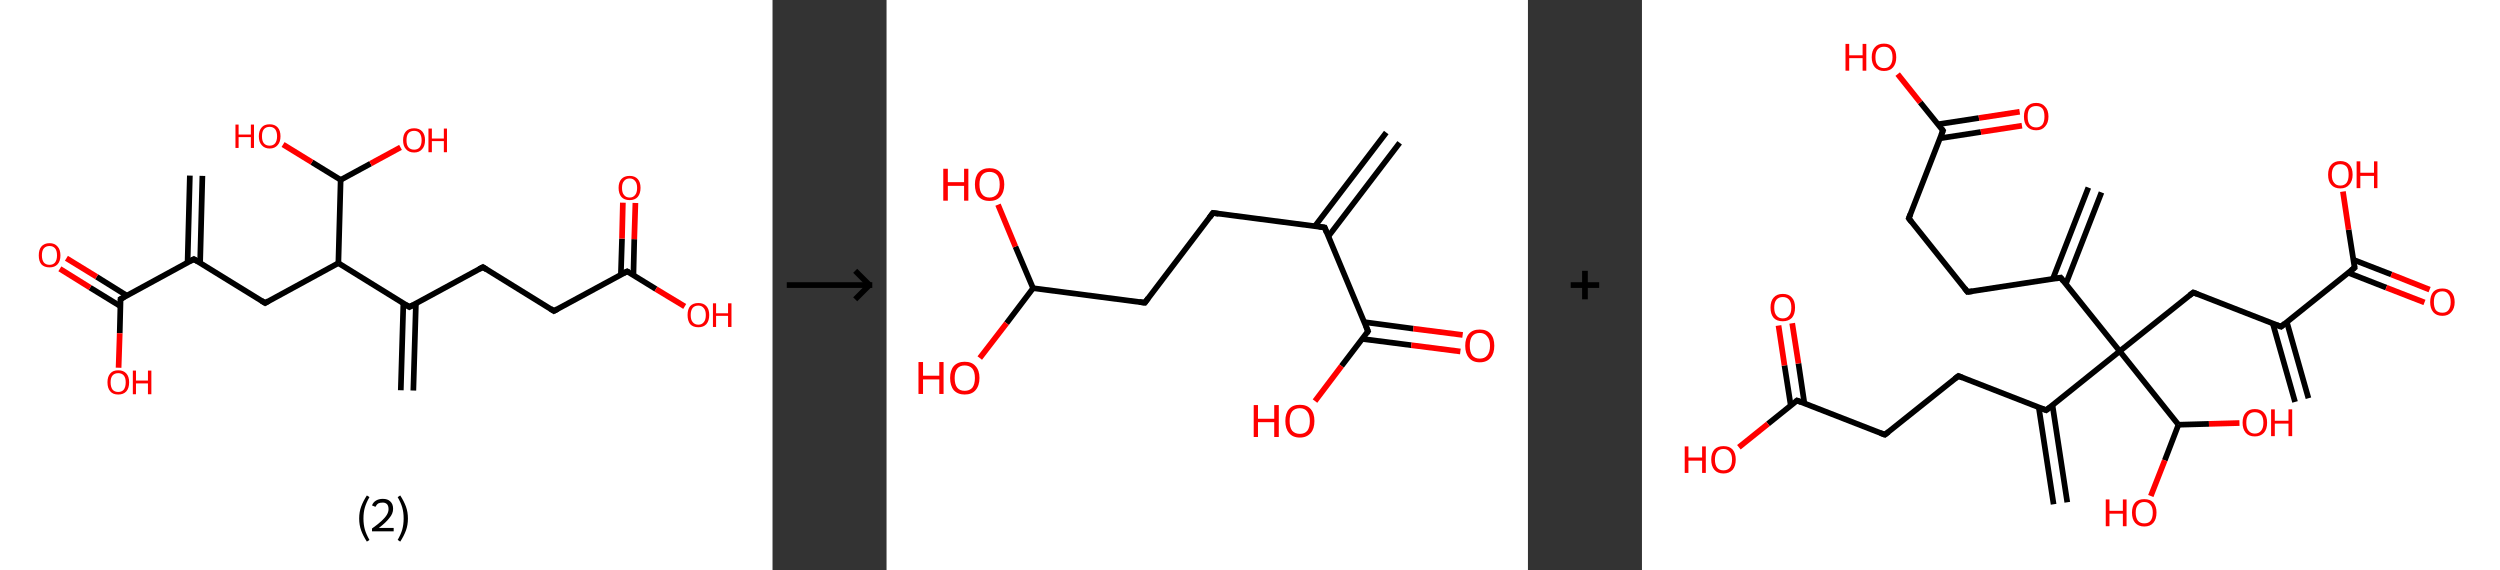<?xml version='1.0' encoding='ASCII' standalone='yes'?>
<svg xmlns="http://www.w3.org/2000/svg" xmlns:xlink="http://www.w3.org/1999/xlink" version="1.1" width="877.0px" viewBox="0 0 877.0 200.0" height="200.0px">
  <rect x="0" y="0" width="877.0" height="200.0" fill="#333333" stroke="none"/>
  <g>
    <g transform="translate(0, 0) scale(1 1) "><!-- END OF HEADER -->
<rect style="opacity:1.0;fill:#FFFFFF;stroke:none" width="271.0" height="200.0" x="0.0" y="0.0"> </rect>
<path class="bond-0 atom-0 atom-1" d="M 71.0,61.7 L 70.2,92.3" style="fill:none;fill-rule:evenodd;stroke:#000000;stroke-width:2.0px;stroke-linecap:butt;stroke-linejoin:miter;stroke-opacity:1"/>
<path class="bond-0 atom-0 atom-1" d="M 66.6,61.6 L 65.8,92.1" style="fill:none;fill-rule:evenodd;stroke:#000000;stroke-width:2.0px;stroke-linecap:butt;stroke-linejoin:miter;stroke-opacity:1"/>
<path class="bond-1 atom-1 atom-2" d="M 68.0,90.9 L 93.0,106.3" style="fill:none;fill-rule:evenodd;stroke:#000000;stroke-width:2.0px;stroke-linecap:butt;stroke-linejoin:miter;stroke-opacity:1"/>
<path class="bond-2 atom-2 atom-3" d="M 93.0,106.3 L 118.7,92.3" style="fill:none;fill-rule:evenodd;stroke:#000000;stroke-width:2.0px;stroke-linecap:butt;stroke-linejoin:miter;stroke-opacity:1"/>
<path class="bond-3 atom-3 atom-4" d="M 118.7,92.3 L 143.6,107.7" style="fill:none;fill-rule:evenodd;stroke:#000000;stroke-width:2.0px;stroke-linecap:butt;stroke-linejoin:miter;stroke-opacity:1"/>
<path class="bond-4 atom-4 atom-5" d="M 141.5,106.3 L 140.6,136.9" style="fill:none;fill-rule:evenodd;stroke:#000000;stroke-width:2.0px;stroke-linecap:butt;stroke-linejoin:miter;stroke-opacity:1"/>
<path class="bond-4 atom-4 atom-5" d="M 145.9,106.5 L 145.0,137.0" style="fill:none;fill-rule:evenodd;stroke:#000000;stroke-width:2.0px;stroke-linecap:butt;stroke-linejoin:miter;stroke-opacity:1"/>
<path class="bond-5 atom-4 atom-6" d="M 143.6,107.7 L 169.4,93.7" style="fill:none;fill-rule:evenodd;stroke:#000000;stroke-width:2.0px;stroke-linecap:butt;stroke-linejoin:miter;stroke-opacity:1"/>
<path class="bond-6 atom-6 atom-7" d="M 169.4,93.7 L 194.3,109.1" style="fill:none;fill-rule:evenodd;stroke:#000000;stroke-width:2.0px;stroke-linecap:butt;stroke-linejoin:miter;stroke-opacity:1"/>
<path class="bond-7 atom-7 atom-8" d="M 194.3,109.1 L 220.0,95.2" style="fill:none;fill-rule:evenodd;stroke:#000000;stroke-width:2.0px;stroke-linecap:butt;stroke-linejoin:miter;stroke-opacity:1"/>
<path class="bond-8 atom-8 atom-9" d="M 222.2,96.5 L 222.5,83.9" style="fill:none;fill-rule:evenodd;stroke:#000000;stroke-width:2.0px;stroke-linecap:butt;stroke-linejoin:miter;stroke-opacity:1"/>
<path class="bond-8 atom-8 atom-9" d="M 222.5,83.9 L 222.9,71.2" style="fill:none;fill-rule:evenodd;stroke:#FF0000;stroke-width:2.0px;stroke-linecap:butt;stroke-linejoin:miter;stroke-opacity:1"/>
<path class="bond-8 atom-8 atom-9" d="M 217.8,96.4 L 218.2,83.7" style="fill:none;fill-rule:evenodd;stroke:#000000;stroke-width:2.0px;stroke-linecap:butt;stroke-linejoin:miter;stroke-opacity:1"/>
<path class="bond-8 atom-8 atom-9" d="M 218.2,83.7 L 218.5,71.1" style="fill:none;fill-rule:evenodd;stroke:#FF0000;stroke-width:2.0px;stroke-linecap:butt;stroke-linejoin:miter;stroke-opacity:1"/>
<path class="bond-9 atom-8 atom-10" d="M 220.0,95.2 L 230.1,101.4" style="fill:none;fill-rule:evenodd;stroke:#000000;stroke-width:2.0px;stroke-linecap:butt;stroke-linejoin:miter;stroke-opacity:1"/>
<path class="bond-9 atom-8 atom-10" d="M 230.1,101.4 L 240.2,107.5" style="fill:none;fill-rule:evenodd;stroke:#FF0000;stroke-width:2.0px;stroke-linecap:butt;stroke-linejoin:miter;stroke-opacity:1"/>
<path class="bond-10 atom-3 atom-11" d="M 118.7,92.3 L 119.5,63.1" style="fill:none;fill-rule:evenodd;stroke:#000000;stroke-width:2.0px;stroke-linecap:butt;stroke-linejoin:miter;stroke-opacity:1"/>
<path class="bond-11 atom-11 atom-12" d="M 119.5,63.1 L 130.0,57.4" style="fill:none;fill-rule:evenodd;stroke:#000000;stroke-width:2.0px;stroke-linecap:butt;stroke-linejoin:miter;stroke-opacity:1"/>
<path class="bond-11 atom-11 atom-12" d="M 130.0,57.4 L 140.5,51.7" style="fill:none;fill-rule:evenodd;stroke:#FF0000;stroke-width:2.0px;stroke-linecap:butt;stroke-linejoin:miter;stroke-opacity:1"/>
<path class="bond-12 atom-11 atom-13" d="M 119.5,63.1 L 109.4,56.9" style="fill:none;fill-rule:evenodd;stroke:#000000;stroke-width:2.0px;stroke-linecap:butt;stroke-linejoin:miter;stroke-opacity:1"/>
<path class="bond-12 atom-11 atom-13" d="M 109.4,56.9 L 99.3,50.7" style="fill:none;fill-rule:evenodd;stroke:#FF0000;stroke-width:2.0px;stroke-linecap:butt;stroke-linejoin:miter;stroke-opacity:1"/>
<path class="bond-13 atom-1 atom-14" d="M 68.0,90.9 L 42.3,104.9" style="fill:none;fill-rule:evenodd;stroke:#000000;stroke-width:2.0px;stroke-linecap:butt;stroke-linejoin:miter;stroke-opacity:1"/>
<path class="bond-14 atom-14 atom-15" d="M 44.5,103.7 L 33.9,97.1" style="fill:none;fill-rule:evenodd;stroke:#000000;stroke-width:2.0px;stroke-linecap:butt;stroke-linejoin:miter;stroke-opacity:1"/>
<path class="bond-14 atom-14 atom-15" d="M 33.9,97.1 L 23.3,90.6" style="fill:none;fill-rule:evenodd;stroke:#FF0000;stroke-width:2.0px;stroke-linecap:butt;stroke-linejoin:miter;stroke-opacity:1"/>
<path class="bond-14 atom-14 atom-15" d="M 42.2,107.4 L 31.6,100.9" style="fill:none;fill-rule:evenodd;stroke:#000000;stroke-width:2.0px;stroke-linecap:butt;stroke-linejoin:miter;stroke-opacity:1"/>
<path class="bond-14 atom-14 atom-15" d="M 31.6,100.9 L 21.0,94.3" style="fill:none;fill-rule:evenodd;stroke:#FF0000;stroke-width:2.0px;stroke-linecap:butt;stroke-linejoin:miter;stroke-opacity:1"/>
<path class="bond-15 atom-14 atom-16" d="M 42.3,104.9 L 42.0,116.9" style="fill:none;fill-rule:evenodd;stroke:#000000;stroke-width:2.0px;stroke-linecap:butt;stroke-linejoin:miter;stroke-opacity:1"/>
<path class="bond-15 atom-14 atom-16" d="M 42.0,116.9 L 41.6,129.0" style="fill:none;fill-rule:evenodd;stroke:#FF0000;stroke-width:2.0px;stroke-linecap:butt;stroke-linejoin:miter;stroke-opacity:1"/>
<path d="M 69.3,91.7 L 68.0,90.9 L 66.7,91.6" style="fill:none;stroke:#000000;stroke-width:2.0px;stroke-linecap:butt;stroke-linejoin:miter;stroke-opacity:1;"/>
<path d="M 91.7,105.5 L 93.0,106.3 L 94.2,105.6" style="fill:none;stroke:#000000;stroke-width:2.0px;stroke-linecap:butt;stroke-linejoin:miter;stroke-opacity:1;"/>
<path d="M 142.4,106.9 L 143.6,107.7 L 144.9,107.0" style="fill:none;stroke:#000000;stroke-width:2.0px;stroke-linecap:butt;stroke-linejoin:miter;stroke-opacity:1;"/>
<path d="M 168.1,94.4 L 169.4,93.7 L 170.6,94.5" style="fill:none;stroke:#000000;stroke-width:2.0px;stroke-linecap:butt;stroke-linejoin:miter;stroke-opacity:1;"/>
<path d="M 193.1,108.3 L 194.3,109.1 L 195.6,108.4" style="fill:none;stroke:#000000;stroke-width:2.0px;stroke-linecap:butt;stroke-linejoin:miter;stroke-opacity:1;"/>
<path d="M 218.8,95.8 L 220.0,95.2 L 220.5,95.5" style="fill:none;stroke:#000000;stroke-width:2.0px;stroke-linecap:butt;stroke-linejoin:miter;stroke-opacity:1;"/>
<path d="M 43.6,104.2 L 42.3,104.9 L 42.3,105.5" style="fill:none;stroke:#000000;stroke-width:2.0px;stroke-linecap:butt;stroke-linejoin:miter;stroke-opacity:1;"/>
<path class="atom-9" d="M 217.0 65.9 Q 217.0 63.9, 218.0 62.8 Q 219.0 61.7, 220.9 61.7 Q 222.7 61.7, 223.7 62.8 Q 224.7 63.9, 224.7 65.9 Q 224.7 67.9, 223.7 69.1 Q 222.7 70.2, 220.9 70.2 Q 219.0 70.2, 218.0 69.1 Q 217.0 67.9, 217.0 65.9 M 220.9 69.3 Q 222.1 69.3, 222.8 68.4 Q 223.5 67.6, 223.5 65.9 Q 223.5 64.3, 222.8 63.5 Q 222.1 62.6, 220.9 62.6 Q 219.6 62.6, 218.9 63.5 Q 218.2 64.3, 218.2 65.9 Q 218.2 67.6, 218.9 68.4 Q 219.6 69.3, 220.9 69.3 " fill="#FF0000"/>
<path class="atom-10" d="M 241.2 110.5 Q 241.2 108.5, 242.1 107.4 Q 243.1 106.3, 245.0 106.3 Q 246.8 106.3, 247.8 107.4 Q 248.8 108.5, 248.8 110.5 Q 248.8 112.5, 247.8 113.7 Q 246.8 114.8, 245.0 114.8 Q 243.1 114.8, 242.1 113.7 Q 241.2 112.5, 241.2 110.5 M 245.0 113.9 Q 246.2 113.9, 246.9 113.0 Q 247.6 112.2, 247.6 110.5 Q 247.6 108.9, 246.9 108.1 Q 246.2 107.2, 245.0 107.2 Q 243.7 107.2, 243.0 108.0 Q 242.3 108.9, 242.3 110.5 Q 242.3 112.2, 243.0 113.0 Q 243.7 113.9, 245.0 113.9 " fill="#FF0000"/>
<path class="atom-10" d="M 250.1 106.4 L 251.2 106.4 L 251.2 109.9 L 255.4 109.9 L 255.4 106.4 L 256.6 106.4 L 256.6 114.7 L 255.4 114.7 L 255.4 110.8 L 251.2 110.8 L 251.2 114.7 L 250.1 114.7 L 250.1 106.4 " fill="#FF0000"/>
<path class="atom-12" d="M 141.4 49.2 Q 141.4 47.2, 142.4 46.1 Q 143.4 45.0, 145.3 45.0 Q 147.1 45.0, 148.1 46.1 Q 149.1 47.2, 149.1 49.2 Q 149.1 51.2, 148.1 52.3 Q 147.1 53.5, 145.3 53.5 Q 143.4 53.5, 142.4 52.3 Q 141.4 51.2, 141.4 49.2 M 145.3 52.5 Q 146.5 52.5, 147.2 51.7 Q 147.9 50.8, 147.9 49.2 Q 147.9 47.6, 147.2 46.7 Q 146.5 45.9, 145.3 45.9 Q 144.0 45.9, 143.3 46.7 Q 142.6 47.5, 142.6 49.2 Q 142.6 50.9, 143.3 51.7 Q 144.0 52.5, 145.3 52.5 " fill="#FF0000"/>
<path class="atom-12" d="M 150.3 45.1 L 151.5 45.1 L 151.5 48.6 L 155.7 48.6 L 155.7 45.1 L 156.8 45.1 L 156.8 53.4 L 155.7 53.4 L 155.7 49.5 L 151.5 49.5 L 151.5 53.4 L 150.3 53.4 L 150.3 45.1 " fill="#FF0000"/>
<path class="atom-13" d="M 82.6 43.7 L 83.7 43.7 L 83.7 47.2 L 88.0 47.2 L 88.0 43.7 L 89.1 43.7 L 89.1 51.9 L 88.0 51.9 L 88.0 48.1 L 83.7 48.1 L 83.7 51.9 L 82.6 51.9 L 82.6 43.7 " fill="#FF0000"/>
<path class="atom-13" d="M 90.8 47.8 Q 90.8 45.8, 91.8 44.7 Q 92.7 43.6, 94.6 43.6 Q 96.4 43.6, 97.4 44.7 Q 98.4 45.8, 98.4 47.8 Q 98.4 49.8, 97.4 50.9 Q 96.4 52.1, 94.6 52.1 Q 92.8 52.1, 91.8 50.9 Q 90.8 49.8, 90.8 47.8 M 94.6 51.1 Q 95.8 51.1, 96.5 50.3 Q 97.2 49.4, 97.2 47.8 Q 97.2 46.2, 96.5 45.3 Q 95.8 44.5, 94.6 44.5 Q 93.3 44.5, 92.6 45.3 Q 91.9 46.1, 91.9 47.8 Q 91.9 49.5, 92.6 50.3 Q 93.3 51.1, 94.6 51.1 " fill="#FF0000"/>
<path class="atom-15" d="M 13.6 89.6 Q 13.6 87.6, 14.5 86.5 Q 15.5 85.3, 17.4 85.3 Q 19.2 85.3, 20.2 86.5 Q 21.2 87.6, 21.2 89.6 Q 21.2 91.6, 20.2 92.7 Q 19.2 93.8, 17.4 93.8 Q 15.5 93.8, 14.5 92.7 Q 13.6 91.6, 13.6 89.6 M 17.4 92.9 Q 18.6 92.9, 19.3 92.1 Q 20.0 91.2, 20.0 89.6 Q 20.0 87.9, 19.3 87.1 Q 18.6 86.3, 17.4 86.3 Q 16.1 86.3, 15.4 87.1 Q 14.7 87.9, 14.7 89.6 Q 14.7 91.2, 15.4 92.1 Q 16.1 92.9, 17.4 92.9 " fill="#FF0000"/>
<path class="atom-16" d="M 37.7 134.1 Q 37.7 132.1, 38.7 131.0 Q 39.6 129.9, 41.5 129.9 Q 43.3 129.9, 44.3 131.0 Q 45.3 132.1, 45.3 134.1 Q 45.3 136.2, 44.3 137.3 Q 43.3 138.4, 41.5 138.4 Q 39.6 138.4, 38.7 137.3 Q 37.7 136.2, 37.7 134.1 M 41.5 137.5 Q 42.7 137.5, 43.4 136.7 Q 44.1 135.8, 44.1 134.1 Q 44.1 132.5, 43.4 131.7 Q 42.7 130.9, 41.5 130.9 Q 40.2 130.9, 39.5 131.7 Q 38.8 132.5, 38.8 134.1 Q 38.8 135.8, 39.5 136.7 Q 40.2 137.5, 41.5 137.5 " fill="#FF0000"/>
<path class="atom-16" d="M 46.6 130.0 L 47.7 130.0 L 47.7 133.5 L 51.9 133.5 L 51.9 130.0 L 53.1 130.0 L 53.1 138.3 L 51.9 138.3 L 51.9 134.5 L 47.7 134.5 L 47.7 138.3 L 46.6 138.3 L 46.6 130.0 " fill="#FF0000"/>
<path class="legend" d="M 126.0 181.9 Q 126.0 179.6, 126.7 177.7 Q 127.4 175.8, 128.7 173.8 L 129.6 174.4 Q 128.5 176.3, 128.0 178.0 Q 127.5 179.7, 127.5 181.9 Q 127.5 184.0, 128.0 185.8 Q 128.5 187.5, 129.6 189.4 L 128.7 190.0 Q 127.4 188.0, 126.7 186.1 Q 126.0 184.2, 126.0 181.9 " fill="#000000"/>
<path class="legend" d="M 130.5 177.3 Q 130.9 176.2, 131.9 175.6 Q 132.9 175.0, 134.3 175.0 Q 136.0 175.0, 136.9 175.9 Q 137.9 176.8, 137.9 178.5 Q 137.9 180.2, 136.6 181.7 Q 135.4 183.3, 132.9 185.2 L 138.1 185.2 L 138.1 186.4 L 130.5 186.4 L 130.5 185.4 Q 132.6 183.9, 133.8 182.8 Q 135.1 181.6, 135.7 180.6 Q 136.3 179.6, 136.3 178.6 Q 136.3 177.5, 135.8 176.9 Q 135.2 176.3, 134.3 176.3 Q 133.3 176.3, 132.7 176.6 Q 132.1 177.0, 131.7 177.8 L 130.5 177.3 " fill="#000000"/>
<path class="legend" d="M 143.1 181.9 Q 143.1 184.2, 142.4 186.1 Q 141.7 188.0, 140.4 190.0 L 139.5 189.4 Q 140.6 187.5, 141.1 185.8 Q 141.6 184.0, 141.6 181.9 Q 141.6 179.7, 141.1 178.0 Q 140.6 176.3, 139.5 174.4 L 140.4 173.8 Q 141.7 175.8, 142.4 177.7 Q 143.1 179.6, 143.1 181.9 " fill="#000000"/>
</g>
    <g transform="translate(271.0, 0) scale(1 1) "><line x1="5" y1="100" x2="35" y2="100" style="stroke:rgb(0,0,0);stroke-width:2"/>
  <line x1="34" y1="100" x2="29" y2="95" style="stroke:rgb(0,0,0);stroke-width:2"/>
  <line x1="34" y1="100" x2="29" y2="105" style="stroke:rgb(0,0,0);stroke-width:2"/>
</g>
    <g transform="translate(311.0, 0) scale(1 1) "><!-- END OF HEADER -->
<rect style="opacity:1.0;fill:#FFFFFF;stroke:none" width="225.0" height="200.0" x="0.0" y="0.0"> </rect>
<path class="bond-0 atom-0 atom-1" d="M 180.0,50.1 L 155.0,82.9" style="fill:none;fill-rule:evenodd;stroke:#000000;stroke-width:2.0px;stroke-linecap:butt;stroke-linejoin:miter;stroke-opacity:1"/>
<path class="bond-0 atom-0 atom-1" d="M 175.3,46.5 L 150.3,79.3" style="fill:none;fill-rule:evenodd;stroke:#000000;stroke-width:2.0px;stroke-linecap:butt;stroke-linejoin:miter;stroke-opacity:1"/>
<path class="bond-1 atom-1 atom-2" d="M 153.7,79.8 L 114.5,74.7" style="fill:none;fill-rule:evenodd;stroke:#000000;stroke-width:2.0px;stroke-linecap:butt;stroke-linejoin:miter;stroke-opacity:1"/>
<path class="bond-2 atom-2 atom-3" d="M 114.5,74.7 L 90.6,106.2" style="fill:none;fill-rule:evenodd;stroke:#000000;stroke-width:2.0px;stroke-linecap:butt;stroke-linejoin:miter;stroke-opacity:1"/>
<path class="bond-3 atom-3 atom-4" d="M 90.6,106.2 L 51.4,101.1" style="fill:none;fill-rule:evenodd;stroke:#000000;stroke-width:2.0px;stroke-linecap:butt;stroke-linejoin:miter;stroke-opacity:1"/>
<path class="bond-4 atom-4 atom-5" d="M 51.4,101.1 L 42.1,113.4" style="fill:none;fill-rule:evenodd;stroke:#000000;stroke-width:2.0px;stroke-linecap:butt;stroke-linejoin:miter;stroke-opacity:1"/>
<path class="bond-4 atom-4 atom-5" d="M 42.1,113.4 L 32.7,125.6" style="fill:none;fill-rule:evenodd;stroke:#FF0000;stroke-width:2.0px;stroke-linecap:butt;stroke-linejoin:miter;stroke-opacity:1"/>
<path class="bond-5 atom-4 atom-6" d="M 51.4,101.1 L 45.2,86.5" style="fill:none;fill-rule:evenodd;stroke:#000000;stroke-width:2.0px;stroke-linecap:butt;stroke-linejoin:miter;stroke-opacity:1"/>
<path class="bond-5 atom-4 atom-6" d="M 45.2,86.5 L 39.1,71.8" style="fill:none;fill-rule:evenodd;stroke:#FF0000;stroke-width:2.0px;stroke-linecap:butt;stroke-linejoin:miter;stroke-opacity:1"/>
<path class="bond-6 atom-1 atom-7" d="M 153.7,79.8 L 168.9,116.2" style="fill:none;fill-rule:evenodd;stroke:#000000;stroke-width:2.0px;stroke-linecap:butt;stroke-linejoin:miter;stroke-opacity:1"/>
<path class="bond-7 atom-7 atom-8" d="M 166.9,118.9 L 184.1,121.1" style="fill:none;fill-rule:evenodd;stroke:#000000;stroke-width:2.0px;stroke-linecap:butt;stroke-linejoin:miter;stroke-opacity:1"/>
<path class="bond-7 atom-7 atom-8" d="M 184.1,121.1 L 201.3,123.3" style="fill:none;fill-rule:evenodd;stroke:#FF0000;stroke-width:2.0px;stroke-linecap:butt;stroke-linejoin:miter;stroke-opacity:1"/>
<path class="bond-7 atom-7 atom-8" d="M 167.6,113.0 L 184.8,115.3" style="fill:none;fill-rule:evenodd;stroke:#000000;stroke-width:2.0px;stroke-linecap:butt;stroke-linejoin:miter;stroke-opacity:1"/>
<path class="bond-7 atom-7 atom-8" d="M 184.8,115.3 L 202.1,117.5" style="fill:none;fill-rule:evenodd;stroke:#FF0000;stroke-width:2.0px;stroke-linecap:butt;stroke-linejoin:miter;stroke-opacity:1"/>
<path class="bond-8 atom-7 atom-9" d="M 168.9,116.2 L 159.6,128.4" style="fill:none;fill-rule:evenodd;stroke:#000000;stroke-width:2.0px;stroke-linecap:butt;stroke-linejoin:miter;stroke-opacity:1"/>
<path class="bond-8 atom-7 atom-9" d="M 159.6,128.4 L 150.3,140.7" style="fill:none;fill-rule:evenodd;stroke:#FF0000;stroke-width:2.0px;stroke-linecap:butt;stroke-linejoin:miter;stroke-opacity:1"/>
<path d="M 151.7,79.5 L 153.7,79.8 L 154.4,81.6" style="fill:none;stroke:#000000;stroke-width:2.0px;stroke-linecap:butt;stroke-linejoin:miter;stroke-opacity:1;"/>
<path d="M 116.5,75.0 L 114.5,74.7 L 113.3,76.3" style="fill:none;stroke:#000000;stroke-width:2.0px;stroke-linecap:butt;stroke-linejoin:miter;stroke-opacity:1;"/>
<path d="M 91.8,104.6 L 90.6,106.2 L 88.6,105.9" style="fill:none;stroke:#000000;stroke-width:2.0px;stroke-linecap:butt;stroke-linejoin:miter;stroke-opacity:1;"/>
<path d="M 168.2,114.4 L 168.9,116.2 L 168.5,116.8" style="fill:none;stroke:#000000;stroke-width:2.0px;stroke-linecap:butt;stroke-linejoin:miter;stroke-opacity:1;"/>
<path class="atom-5" d="M 11.2 127.0 L 12.8 127.0 L 12.8 131.8 L 18.5 131.8 L 18.5 127.0 L 20.0 127.0 L 20.0 138.2 L 18.5 138.2 L 18.5 133.1 L 12.8 133.1 L 12.8 138.2 L 11.2 138.2 L 11.2 127.0 " fill="#FF0000"/>
<path class="atom-5" d="M 22.3 132.6 Q 22.3 129.9, 23.6 128.4 Q 25.0 126.9, 27.4 126.9 Q 29.9 126.9, 31.2 128.4 Q 32.6 129.9, 32.6 132.6 Q 32.6 135.3, 31.2 136.9 Q 29.9 138.4, 27.4 138.4 Q 25.0 138.4, 23.6 136.9 Q 22.3 135.3, 22.3 132.6 M 27.4 137.1 Q 29.1 137.1, 30.1 136.0 Q 31.0 134.8, 31.0 132.6 Q 31.0 130.4, 30.1 129.3 Q 29.1 128.2, 27.4 128.2 Q 25.7 128.2, 24.8 129.3 Q 23.9 130.4, 23.9 132.6 Q 23.9 134.9, 24.8 136.0 Q 25.7 137.1, 27.4 137.1 " fill="#FF0000"/>
<path class="atom-6" d="M 19.9 59.2 L 21.5 59.2 L 21.5 63.9 L 27.2 63.9 L 27.2 59.2 L 28.7 59.2 L 28.7 70.4 L 27.2 70.4 L 27.2 65.2 L 21.5 65.2 L 21.5 70.4 L 19.9 70.4 L 19.9 59.2 " fill="#FF0000"/>
<path class="atom-6" d="M 31.0 64.7 Q 31.0 62.0, 32.3 60.5 Q 33.7 59.0, 36.1 59.0 Q 38.6 59.0, 39.9 60.5 Q 41.3 62.0, 41.3 64.7 Q 41.3 67.4, 39.9 69.0 Q 38.6 70.5, 36.1 70.5 Q 33.7 70.5, 32.3 69.0 Q 31.0 67.5, 31.0 64.7 M 36.1 69.3 Q 37.8 69.3, 38.8 68.1 Q 39.7 67.0, 39.7 64.7 Q 39.7 62.5, 38.8 61.4 Q 37.8 60.3, 36.1 60.3 Q 34.4 60.3, 33.5 61.4 Q 32.6 62.5, 32.6 64.7 Q 32.6 67.0, 33.5 68.1 Q 34.4 69.3, 36.1 69.3 " fill="#FF0000"/>
<path class="atom-8" d="M 203.0 121.3 Q 203.0 118.6, 204.3 117.1 Q 205.6 115.6, 208.1 115.6 Q 210.6 115.6, 211.9 117.1 Q 213.2 118.6, 213.2 121.3 Q 213.2 124.0, 211.9 125.5 Q 210.6 127.1, 208.1 127.1 Q 205.6 127.1, 204.3 125.5 Q 203.0 124.0, 203.0 121.3 M 208.1 125.8 Q 209.8 125.8, 210.7 124.7 Q 211.7 123.5, 211.7 121.3 Q 211.7 119.1, 210.7 118.0 Q 209.8 116.8, 208.1 116.8 Q 206.4 116.8, 205.5 117.9 Q 204.6 119.0, 204.6 121.3 Q 204.6 123.5, 205.5 124.7 Q 206.4 125.8, 208.1 125.8 " fill="#FF0000"/>
<path class="atom-9" d="M 128.8 142.1 L 130.3 142.1 L 130.3 146.9 L 136.0 146.9 L 136.0 142.1 L 137.6 142.1 L 137.6 153.3 L 136.0 153.3 L 136.0 148.1 L 130.3 148.1 L 130.3 153.3 L 128.8 153.3 L 128.8 142.1 " fill="#FF0000"/>
<path class="atom-9" d="M 139.9 147.7 Q 139.9 145.0, 141.2 143.5 Q 142.5 142.0, 145.0 142.0 Q 147.5 142.0, 148.8 143.5 Q 150.1 145.0, 150.1 147.7 Q 150.1 150.4, 148.8 151.9 Q 147.4 153.5, 145.0 153.5 Q 142.5 153.5, 141.2 151.9 Q 139.9 150.4, 139.9 147.7 M 145.0 152.2 Q 146.7 152.2, 147.6 151.1 Q 148.5 149.9, 148.5 147.7 Q 148.5 145.5, 147.6 144.4 Q 146.7 143.2, 145.0 143.2 Q 143.3 143.2, 142.3 144.3 Q 141.4 145.4, 141.4 147.7 Q 141.4 149.9, 142.3 151.1 Q 143.3 152.2, 145.0 152.2 " fill="#FF0000"/>
</g>
    <g transform="translate(536.0, 0) scale(1 1) "><line x1="15" y1="100" x2="25" y2="100" style="stroke:rgb(0,0,0);stroke-width:2"/>
  <line x1="20" y1="95" x2="20" y2="105" style="stroke:rgb(0,0,0);stroke-width:2"/>
</g>
    <g transform="translate(576.0, 0) scale(1 1) "><!-- END OF HEADER -->
<rect style="opacity:1.0;fill:#FFFFFF;stroke:none" width="301.0" height="200.0" x="0.0" y="0.0"> </rect>
<path class="bond-0 atom-0 atom-1" d="M 229.1,141.0 L 221.3,113.5" style="fill:none;fill-rule:evenodd;stroke:#000000;stroke-width:2.0px;stroke-linecap:butt;stroke-linejoin:miter;stroke-opacity:1"/>
<path class="bond-0 atom-0 atom-1" d="M 233.8,139.7 L 226.2,112.9" style="fill:none;fill-rule:evenodd;stroke:#000000;stroke-width:2.0px;stroke-linecap:butt;stroke-linejoin:miter;stroke-opacity:1"/>
<path class="bond-1 atom-1 atom-2" d="M 224.2,114.6 L 193.4,102.6" style="fill:none;fill-rule:evenodd;stroke:#000000;stroke-width:2.0px;stroke-linecap:butt;stroke-linejoin:miter;stroke-opacity:1"/>
<path class="bond-2 atom-2 atom-3" d="M 193.4,102.6 L 167.6,123.2" style="fill:none;fill-rule:evenodd;stroke:#000000;stroke-width:2.0px;stroke-linecap:butt;stroke-linejoin:miter;stroke-opacity:1"/>
<path class="bond-3 atom-3 atom-4" d="M 167.6,123.2 L 141.8,143.9" style="fill:none;fill-rule:evenodd;stroke:#000000;stroke-width:2.0px;stroke-linecap:butt;stroke-linejoin:miter;stroke-opacity:1"/>
<path class="bond-4 atom-4 atom-5" d="M 139.2,142.9 L 144.4,176.9" style="fill:none;fill-rule:evenodd;stroke:#000000;stroke-width:2.0px;stroke-linecap:butt;stroke-linejoin:miter;stroke-opacity:1"/>
<path class="bond-4 atom-4 atom-5" d="M 144.0,142.1 L 149.2,176.2" style="fill:none;fill-rule:evenodd;stroke:#000000;stroke-width:2.0px;stroke-linecap:butt;stroke-linejoin:miter;stroke-opacity:1"/>
<path class="bond-5 atom-4 atom-6" d="M 141.8,143.9 L 111.0,131.9" style="fill:none;fill-rule:evenodd;stroke:#000000;stroke-width:2.0px;stroke-linecap:butt;stroke-linejoin:miter;stroke-opacity:1"/>
<path class="bond-6 atom-6 atom-7" d="M 111.0,131.9 L 85.2,152.5" style="fill:none;fill-rule:evenodd;stroke:#000000;stroke-width:2.0px;stroke-linecap:butt;stroke-linejoin:miter;stroke-opacity:1"/>
<path class="bond-7 atom-7 atom-8" d="M 85.2,152.5 L 54.4,140.5" style="fill:none;fill-rule:evenodd;stroke:#000000;stroke-width:2.0px;stroke-linecap:butt;stroke-linejoin:miter;stroke-opacity:1"/>
<path class="bond-8 atom-8 atom-9" d="M 57.0,141.6 L 54.9,127.5" style="fill:none;fill-rule:evenodd;stroke:#000000;stroke-width:2.0px;stroke-linecap:butt;stroke-linejoin:miter;stroke-opacity:1"/>
<path class="bond-8 atom-8 atom-9" d="M 54.9,127.5 L 52.7,113.4" style="fill:none;fill-rule:evenodd;stroke:#FF0000;stroke-width:2.0px;stroke-linecap:butt;stroke-linejoin:miter;stroke-opacity:1"/>
<path class="bond-8 atom-8 atom-9" d="M 52.2,142.3 L 50.0,128.2" style="fill:none;fill-rule:evenodd;stroke:#000000;stroke-width:2.0px;stroke-linecap:butt;stroke-linejoin:miter;stroke-opacity:1"/>
<path class="bond-8 atom-8 atom-9" d="M 50.0,128.2 L 47.9,114.2" style="fill:none;fill-rule:evenodd;stroke:#FF0000;stroke-width:2.0px;stroke-linecap:butt;stroke-linejoin:miter;stroke-opacity:1"/>
<path class="bond-9 atom-8 atom-10" d="M 54.4,140.5 L 44.2,148.7" style="fill:none;fill-rule:evenodd;stroke:#000000;stroke-width:2.0px;stroke-linecap:butt;stroke-linejoin:miter;stroke-opacity:1"/>
<path class="bond-9 atom-8 atom-10" d="M 44.2,148.7 L 34.0,156.9" style="fill:none;fill-rule:evenodd;stroke:#FF0000;stroke-width:2.0px;stroke-linecap:butt;stroke-linejoin:miter;stroke-opacity:1"/>
<path class="bond-10 atom-3 atom-11" d="M 167.6,123.2 L 146.9,97.4" style="fill:none;fill-rule:evenodd;stroke:#000000;stroke-width:2.0px;stroke-linecap:butt;stroke-linejoin:miter;stroke-opacity:1"/>
<path class="bond-11 atom-11 atom-12" d="M 148.7,99.6 L 161.2,67.5" style="fill:none;fill-rule:evenodd;stroke:#000000;stroke-width:2.0px;stroke-linecap:butt;stroke-linejoin:miter;stroke-opacity:1"/>
<path class="bond-11 atom-11 atom-12" d="M 144.1,97.9 L 156.6,65.8" style="fill:none;fill-rule:evenodd;stroke:#000000;stroke-width:2.0px;stroke-linecap:butt;stroke-linejoin:miter;stroke-opacity:1"/>
<path class="bond-12 atom-11 atom-13" d="M 146.9,97.4 L 114.2,102.4" style="fill:none;fill-rule:evenodd;stroke:#000000;stroke-width:2.0px;stroke-linecap:butt;stroke-linejoin:miter;stroke-opacity:1"/>
<path class="bond-13 atom-13 atom-14" d="M 114.2,102.4 L 93.6,76.6" style="fill:none;fill-rule:evenodd;stroke:#000000;stroke-width:2.0px;stroke-linecap:butt;stroke-linejoin:miter;stroke-opacity:1"/>
<path class="bond-14 atom-14 atom-15" d="M 93.6,76.6 L 105.6,45.8" style="fill:none;fill-rule:evenodd;stroke:#000000;stroke-width:2.0px;stroke-linecap:butt;stroke-linejoin:miter;stroke-opacity:1"/>
<path class="bond-15 atom-15 atom-16" d="M 104.6,48.5 L 118.9,46.3" style="fill:none;fill-rule:evenodd;stroke:#000000;stroke-width:2.0px;stroke-linecap:butt;stroke-linejoin:miter;stroke-opacity:1"/>
<path class="bond-15 atom-15 atom-16" d="M 118.9,46.3 L 133.3,44.1" style="fill:none;fill-rule:evenodd;stroke:#FF0000;stroke-width:2.0px;stroke-linecap:butt;stroke-linejoin:miter;stroke-opacity:1"/>
<path class="bond-15 atom-15 atom-16" d="M 103.8,43.6 L 118.2,41.4" style="fill:none;fill-rule:evenodd;stroke:#000000;stroke-width:2.0px;stroke-linecap:butt;stroke-linejoin:miter;stroke-opacity:1"/>
<path class="bond-15 atom-15 atom-16" d="M 118.2,41.4 L 132.5,39.2" style="fill:none;fill-rule:evenodd;stroke:#FF0000;stroke-width:2.0px;stroke-linecap:butt;stroke-linejoin:miter;stroke-opacity:1"/>
<path class="bond-16 atom-15 atom-17" d="M 105.6,45.8 L 97.6,35.9" style="fill:none;fill-rule:evenodd;stroke:#000000;stroke-width:2.0px;stroke-linecap:butt;stroke-linejoin:miter;stroke-opacity:1"/>
<path class="bond-16 atom-15 atom-17" d="M 97.6,35.9 L 89.7,26.0" style="fill:none;fill-rule:evenodd;stroke:#FF0000;stroke-width:2.0px;stroke-linecap:butt;stroke-linejoin:miter;stroke-opacity:1"/>
<path class="bond-17 atom-3 atom-18" d="M 167.6,123.2 L 188.2,149.0" style="fill:none;fill-rule:evenodd;stroke:#000000;stroke-width:2.0px;stroke-linecap:butt;stroke-linejoin:miter;stroke-opacity:1"/>
<path class="bond-18 atom-18 atom-19" d="M 188.2,149.0 L 183.4,161.5" style="fill:none;fill-rule:evenodd;stroke:#000000;stroke-width:2.0px;stroke-linecap:butt;stroke-linejoin:miter;stroke-opacity:1"/>
<path class="bond-18 atom-18 atom-19" d="M 183.4,161.5 L 178.5,174.0" style="fill:none;fill-rule:evenodd;stroke:#FF0000;stroke-width:2.0px;stroke-linecap:butt;stroke-linejoin:miter;stroke-opacity:1"/>
<path class="bond-19 atom-18 atom-20" d="M 188.2,149.0 L 198.9,148.7" style="fill:none;fill-rule:evenodd;stroke:#000000;stroke-width:2.0px;stroke-linecap:butt;stroke-linejoin:miter;stroke-opacity:1"/>
<path class="bond-19 atom-18 atom-20" d="M 198.9,148.7 L 209.6,148.4" style="fill:none;fill-rule:evenodd;stroke:#FF0000;stroke-width:2.0px;stroke-linecap:butt;stroke-linejoin:miter;stroke-opacity:1"/>
<path class="bond-20 atom-1 atom-21" d="M 224.2,114.6 L 250.0,93.9" style="fill:none;fill-rule:evenodd;stroke:#000000;stroke-width:2.0px;stroke-linecap:butt;stroke-linejoin:miter;stroke-opacity:1"/>
<path class="bond-21 atom-21 atom-22" d="M 247.8,95.7 L 261.1,100.9" style="fill:none;fill-rule:evenodd;stroke:#000000;stroke-width:2.0px;stroke-linecap:butt;stroke-linejoin:miter;stroke-opacity:1"/>
<path class="bond-21 atom-21 atom-22" d="M 261.1,100.9 L 274.5,106.1" style="fill:none;fill-rule:evenodd;stroke:#FF0000;stroke-width:2.0px;stroke-linecap:butt;stroke-linejoin:miter;stroke-opacity:1"/>
<path class="bond-21 atom-21 atom-22" d="M 249.5,91.1 L 262.9,96.3" style="fill:none;fill-rule:evenodd;stroke:#000000;stroke-width:2.0px;stroke-linecap:butt;stroke-linejoin:miter;stroke-opacity:1"/>
<path class="bond-21 atom-21 atom-22" d="M 262.9,96.3 L 276.3,101.6" style="fill:none;fill-rule:evenodd;stroke:#FF0000;stroke-width:2.0px;stroke-linecap:butt;stroke-linejoin:miter;stroke-opacity:1"/>
<path class="bond-22 atom-21 atom-23" d="M 250.0,93.9 L 247.9,80.6" style="fill:none;fill-rule:evenodd;stroke:#000000;stroke-width:2.0px;stroke-linecap:butt;stroke-linejoin:miter;stroke-opacity:1"/>
<path class="bond-22 atom-21 atom-23" d="M 247.9,80.6 L 245.9,67.2" style="fill:none;fill-rule:evenodd;stroke:#FF0000;stroke-width:2.0px;stroke-linecap:butt;stroke-linejoin:miter;stroke-opacity:1"/>
<path d="M 222.6,114.0 L 224.2,114.6 L 225.5,113.5" style="fill:none;stroke:#000000;stroke-width:2.0px;stroke-linecap:butt;stroke-linejoin:miter;stroke-opacity:1;"/>
<path d="M 194.9,103.2 L 193.4,102.6 L 192.1,103.6" style="fill:none;stroke:#000000;stroke-width:2.0px;stroke-linecap:butt;stroke-linejoin:miter;stroke-opacity:1;"/>
<path d="M 143.1,142.9 L 141.8,143.9 L 140.2,143.3" style="fill:none;stroke:#000000;stroke-width:2.0px;stroke-linecap:butt;stroke-linejoin:miter;stroke-opacity:1;"/>
<path d="M 112.5,132.5 L 111.0,131.9 L 109.7,132.9" style="fill:none;stroke:#000000;stroke-width:2.0px;stroke-linecap:butt;stroke-linejoin:miter;stroke-opacity:1;"/>
<path d="M 86.5,151.5 L 85.2,152.5 L 83.6,151.9" style="fill:none;stroke:#000000;stroke-width:2.0px;stroke-linecap:butt;stroke-linejoin:miter;stroke-opacity:1;"/>
<path d="M 55.9,141.1 L 54.4,140.5 L 53.9,140.9" style="fill:none;stroke:#000000;stroke-width:2.0px;stroke-linecap:butt;stroke-linejoin:miter;stroke-opacity:1;"/>
<path d="M 147.9,98.7 L 146.9,97.4 L 145.3,97.7" style="fill:none;stroke:#000000;stroke-width:2.0px;stroke-linecap:butt;stroke-linejoin:miter;stroke-opacity:1;"/>
<path d="M 115.9,102.2 L 114.2,102.4 L 113.2,101.1" style="fill:none;stroke:#000000;stroke-width:2.0px;stroke-linecap:butt;stroke-linejoin:miter;stroke-opacity:1;"/>
<path d="M 94.6,77.9 L 93.6,76.6 L 94.2,75.1" style="fill:none;stroke:#000000;stroke-width:2.0px;stroke-linecap:butt;stroke-linejoin:miter;stroke-opacity:1;"/>
<path d="M 105.0,47.4 L 105.6,45.8 L 105.2,45.3" style="fill:none;stroke:#000000;stroke-width:2.0px;stroke-linecap:butt;stroke-linejoin:miter;stroke-opacity:1;"/>
<path d="M 248.7,94.9 L 250.0,93.9 L 249.9,93.2" style="fill:none;stroke:#000000;stroke-width:2.0px;stroke-linecap:butt;stroke-linejoin:miter;stroke-opacity:1;"/>
<path class="atom-9" d="M 45.1 107.9 Q 45.1 105.6, 46.2 104.4 Q 47.3 103.1, 49.4 103.1 Q 51.5 103.1, 52.6 104.4 Q 53.7 105.6, 53.7 107.9 Q 53.7 110.2, 52.6 111.5 Q 51.4 112.7, 49.4 112.7 Q 47.3 112.7, 46.2 111.5 Q 45.1 110.2, 45.1 107.9 M 49.4 111.7 Q 50.8 111.7, 51.6 110.7 Q 52.4 109.8, 52.4 107.9 Q 52.4 106.0, 51.6 105.1 Q 50.8 104.2, 49.4 104.2 Q 48.0 104.2, 47.2 105.1 Q 46.4 106.0, 46.4 107.9 Q 46.4 109.8, 47.2 110.7 Q 48.0 111.7, 49.4 111.7 " fill="#FF0000"/>
<path class="atom-10" d="M 15.0 156.6 L 16.3 156.6 L 16.3 160.5 L 21.1 160.5 L 21.1 156.6 L 22.4 156.6 L 22.4 165.9 L 21.1 165.9 L 21.1 161.6 L 16.3 161.6 L 16.3 165.9 L 15.0 165.9 L 15.0 156.6 " fill="#FF0000"/>
<path class="atom-10" d="M 24.3 161.2 Q 24.3 159.0, 25.4 157.7 Q 26.5 156.5, 28.6 156.5 Q 30.7 156.5, 31.8 157.7 Q 32.9 159.0, 32.9 161.2 Q 32.9 163.5, 31.8 164.8 Q 30.6 166.1, 28.6 166.1 Q 26.5 166.1, 25.4 164.8 Q 24.3 163.5, 24.3 161.2 M 28.6 165.0 Q 30.0 165.0, 30.8 164.1 Q 31.6 163.1, 31.6 161.2 Q 31.6 159.4, 30.8 158.5 Q 30.0 157.5, 28.6 157.5 Q 27.2 157.5, 26.4 158.4 Q 25.6 159.4, 25.6 161.2 Q 25.6 163.1, 26.4 164.1 Q 27.2 165.0, 28.6 165.0 " fill="#FF0000"/>
<path class="atom-16" d="M 134.0 40.9 Q 134.0 38.6, 135.1 37.4 Q 136.2 36.1, 138.3 36.1 Q 140.3 36.1, 141.4 37.4 Q 142.6 38.6, 142.6 40.9 Q 142.6 43.1, 141.4 44.4 Q 140.3 45.7, 138.3 45.7 Q 136.2 45.7, 135.1 44.4 Q 134.0 43.2, 134.0 40.9 M 138.3 44.7 Q 139.7 44.7, 140.5 43.7 Q 141.2 42.7, 141.2 40.9 Q 141.2 39.0, 140.5 38.1 Q 139.7 37.2, 138.3 37.2 Q 136.8 37.2, 136.0 38.1 Q 135.3 39.0, 135.3 40.9 Q 135.3 42.8, 136.0 43.7 Q 136.8 44.7, 138.3 44.7 " fill="#FF0000"/>
<path class="atom-17" d="M 71.4 15.4 L 72.7 15.4 L 72.7 19.4 L 77.4 19.4 L 77.4 15.4 L 78.7 15.4 L 78.7 24.8 L 77.4 24.8 L 77.4 20.4 L 72.7 20.4 L 72.7 24.8 L 71.4 24.8 L 71.4 15.4 " fill="#FF0000"/>
<path class="atom-17" d="M 80.6 20.1 Q 80.6 17.8, 81.7 16.6 Q 82.8 15.3, 84.9 15.3 Q 87.0 15.3, 88.1 16.6 Q 89.2 17.8, 89.2 20.1 Q 89.2 22.3, 88.1 23.6 Q 87.0 24.9, 84.9 24.9 Q 82.9 24.9, 81.7 23.6 Q 80.6 22.3, 80.6 20.1 M 84.9 23.9 Q 86.4 23.9, 87.1 22.9 Q 87.9 21.9, 87.9 20.1 Q 87.9 18.2, 87.1 17.3 Q 86.4 16.4, 84.9 16.4 Q 83.5 16.4, 82.7 17.3 Q 81.9 18.2, 81.9 20.1 Q 81.9 22.0, 82.7 22.9 Q 83.5 23.9, 84.9 23.9 " fill="#FF0000"/>
<path class="atom-19" d="M 162.7 175.2 L 164.0 175.2 L 164.0 179.2 L 168.7 179.2 L 168.7 175.2 L 170.0 175.2 L 170.0 184.6 L 168.7 184.6 L 168.7 180.2 L 164.0 180.2 L 164.0 184.6 L 162.7 184.6 L 162.7 175.2 " fill="#FF0000"/>
<path class="atom-19" d="M 171.9 179.8 Q 171.9 177.6, 173.0 176.3 Q 174.1 175.1, 176.2 175.1 Q 178.3 175.1, 179.4 176.3 Q 180.5 177.6, 180.5 179.8 Q 180.5 182.1, 179.4 183.4 Q 178.3 184.7, 176.2 184.7 Q 174.2 184.7, 173.0 183.4 Q 171.9 182.1, 171.9 179.8 M 176.2 183.6 Q 177.7 183.6, 178.4 182.7 Q 179.2 181.7, 179.2 179.8 Q 179.2 178.0, 178.4 177.1 Q 177.7 176.1, 176.2 176.1 Q 174.8 176.1, 174.0 177.1 Q 173.2 178.0, 173.2 179.8 Q 173.2 181.7, 174.0 182.7 Q 174.8 183.6, 176.2 183.6 " fill="#FF0000"/>
<path class="atom-20" d="M 210.7 148.3 Q 210.7 146.0, 211.8 144.8 Q 212.9 143.5, 215.0 143.5 Q 217.1 143.5, 218.2 144.8 Q 219.3 146.0, 219.3 148.3 Q 219.3 150.5, 218.2 151.8 Q 217.0 153.1, 215.0 153.1 Q 212.9 153.1, 211.8 151.8 Q 210.7 150.5, 210.7 148.3 M 215.0 152.1 Q 216.4 152.1, 217.2 151.1 Q 218.0 150.1, 218.0 148.3 Q 218.0 146.4, 217.2 145.5 Q 216.4 144.6, 215.0 144.6 Q 213.6 144.6, 212.8 145.5 Q 212.0 146.4, 212.0 148.3 Q 212.0 150.2, 212.8 151.1 Q 213.6 152.1, 215.0 152.1 " fill="#FF0000"/>
<path class="atom-20" d="M 220.7 143.6 L 222.0 143.6 L 222.0 147.6 L 226.8 147.6 L 226.8 143.6 L 228.1 143.6 L 228.1 153.0 L 226.8 153.0 L 226.8 148.6 L 222.0 148.6 L 222.0 153.0 L 220.7 153.0 L 220.7 143.6 " fill="#FF0000"/>
<path class="atom-22" d="M 276.5 106.0 Q 276.5 103.7, 277.6 102.4 Q 278.7 101.2, 280.8 101.2 Q 282.8 101.2, 283.9 102.4 Q 285.1 103.7, 285.1 106.0 Q 285.1 108.2, 283.9 109.5 Q 282.8 110.8, 280.8 110.8 Q 278.7 110.8, 277.6 109.5 Q 276.5 108.2, 276.5 106.0 M 280.8 109.7 Q 282.2 109.7, 282.9 108.8 Q 283.7 107.8, 283.7 106.0 Q 283.7 104.1, 282.9 103.2 Q 282.2 102.2, 280.8 102.2 Q 279.3 102.2, 278.5 103.2 Q 277.8 104.1, 277.8 106.0 Q 277.8 107.8, 278.5 108.8 Q 279.3 109.7, 280.8 109.7 " fill="#FF0000"/>
<path class="atom-23" d="M 240.7 61.3 Q 240.7 59.0, 241.8 57.8 Q 242.9 56.5, 245.0 56.5 Q 247.0 56.5, 248.2 57.8 Q 249.3 59.0, 249.3 61.3 Q 249.3 63.5, 248.1 64.8 Q 247.0 66.1, 245.0 66.1 Q 242.9 66.1, 241.8 64.8 Q 240.7 63.6, 240.7 61.3 M 245.0 65.1 Q 246.4 65.1, 247.2 64.1 Q 247.9 63.1, 247.9 61.3 Q 247.9 59.4, 247.2 58.5 Q 246.4 57.6, 245.0 57.6 Q 243.5 57.6, 242.8 58.5 Q 242.0 59.4, 242.0 61.3 Q 242.0 63.2, 242.8 64.1 Q 243.5 65.1, 245.0 65.1 " fill="#FF0000"/>
<path class="atom-23" d="M 250.7 56.6 L 252.0 56.6 L 252.0 60.6 L 256.8 60.6 L 256.8 56.6 L 258.0 56.6 L 258.0 66.0 L 256.8 66.0 L 256.8 61.7 L 252.0 61.7 L 252.0 66.0 L 250.7 66.0 L 250.7 56.6 " fill="#FF0000"/>
</g>
  </g>
</svg>
